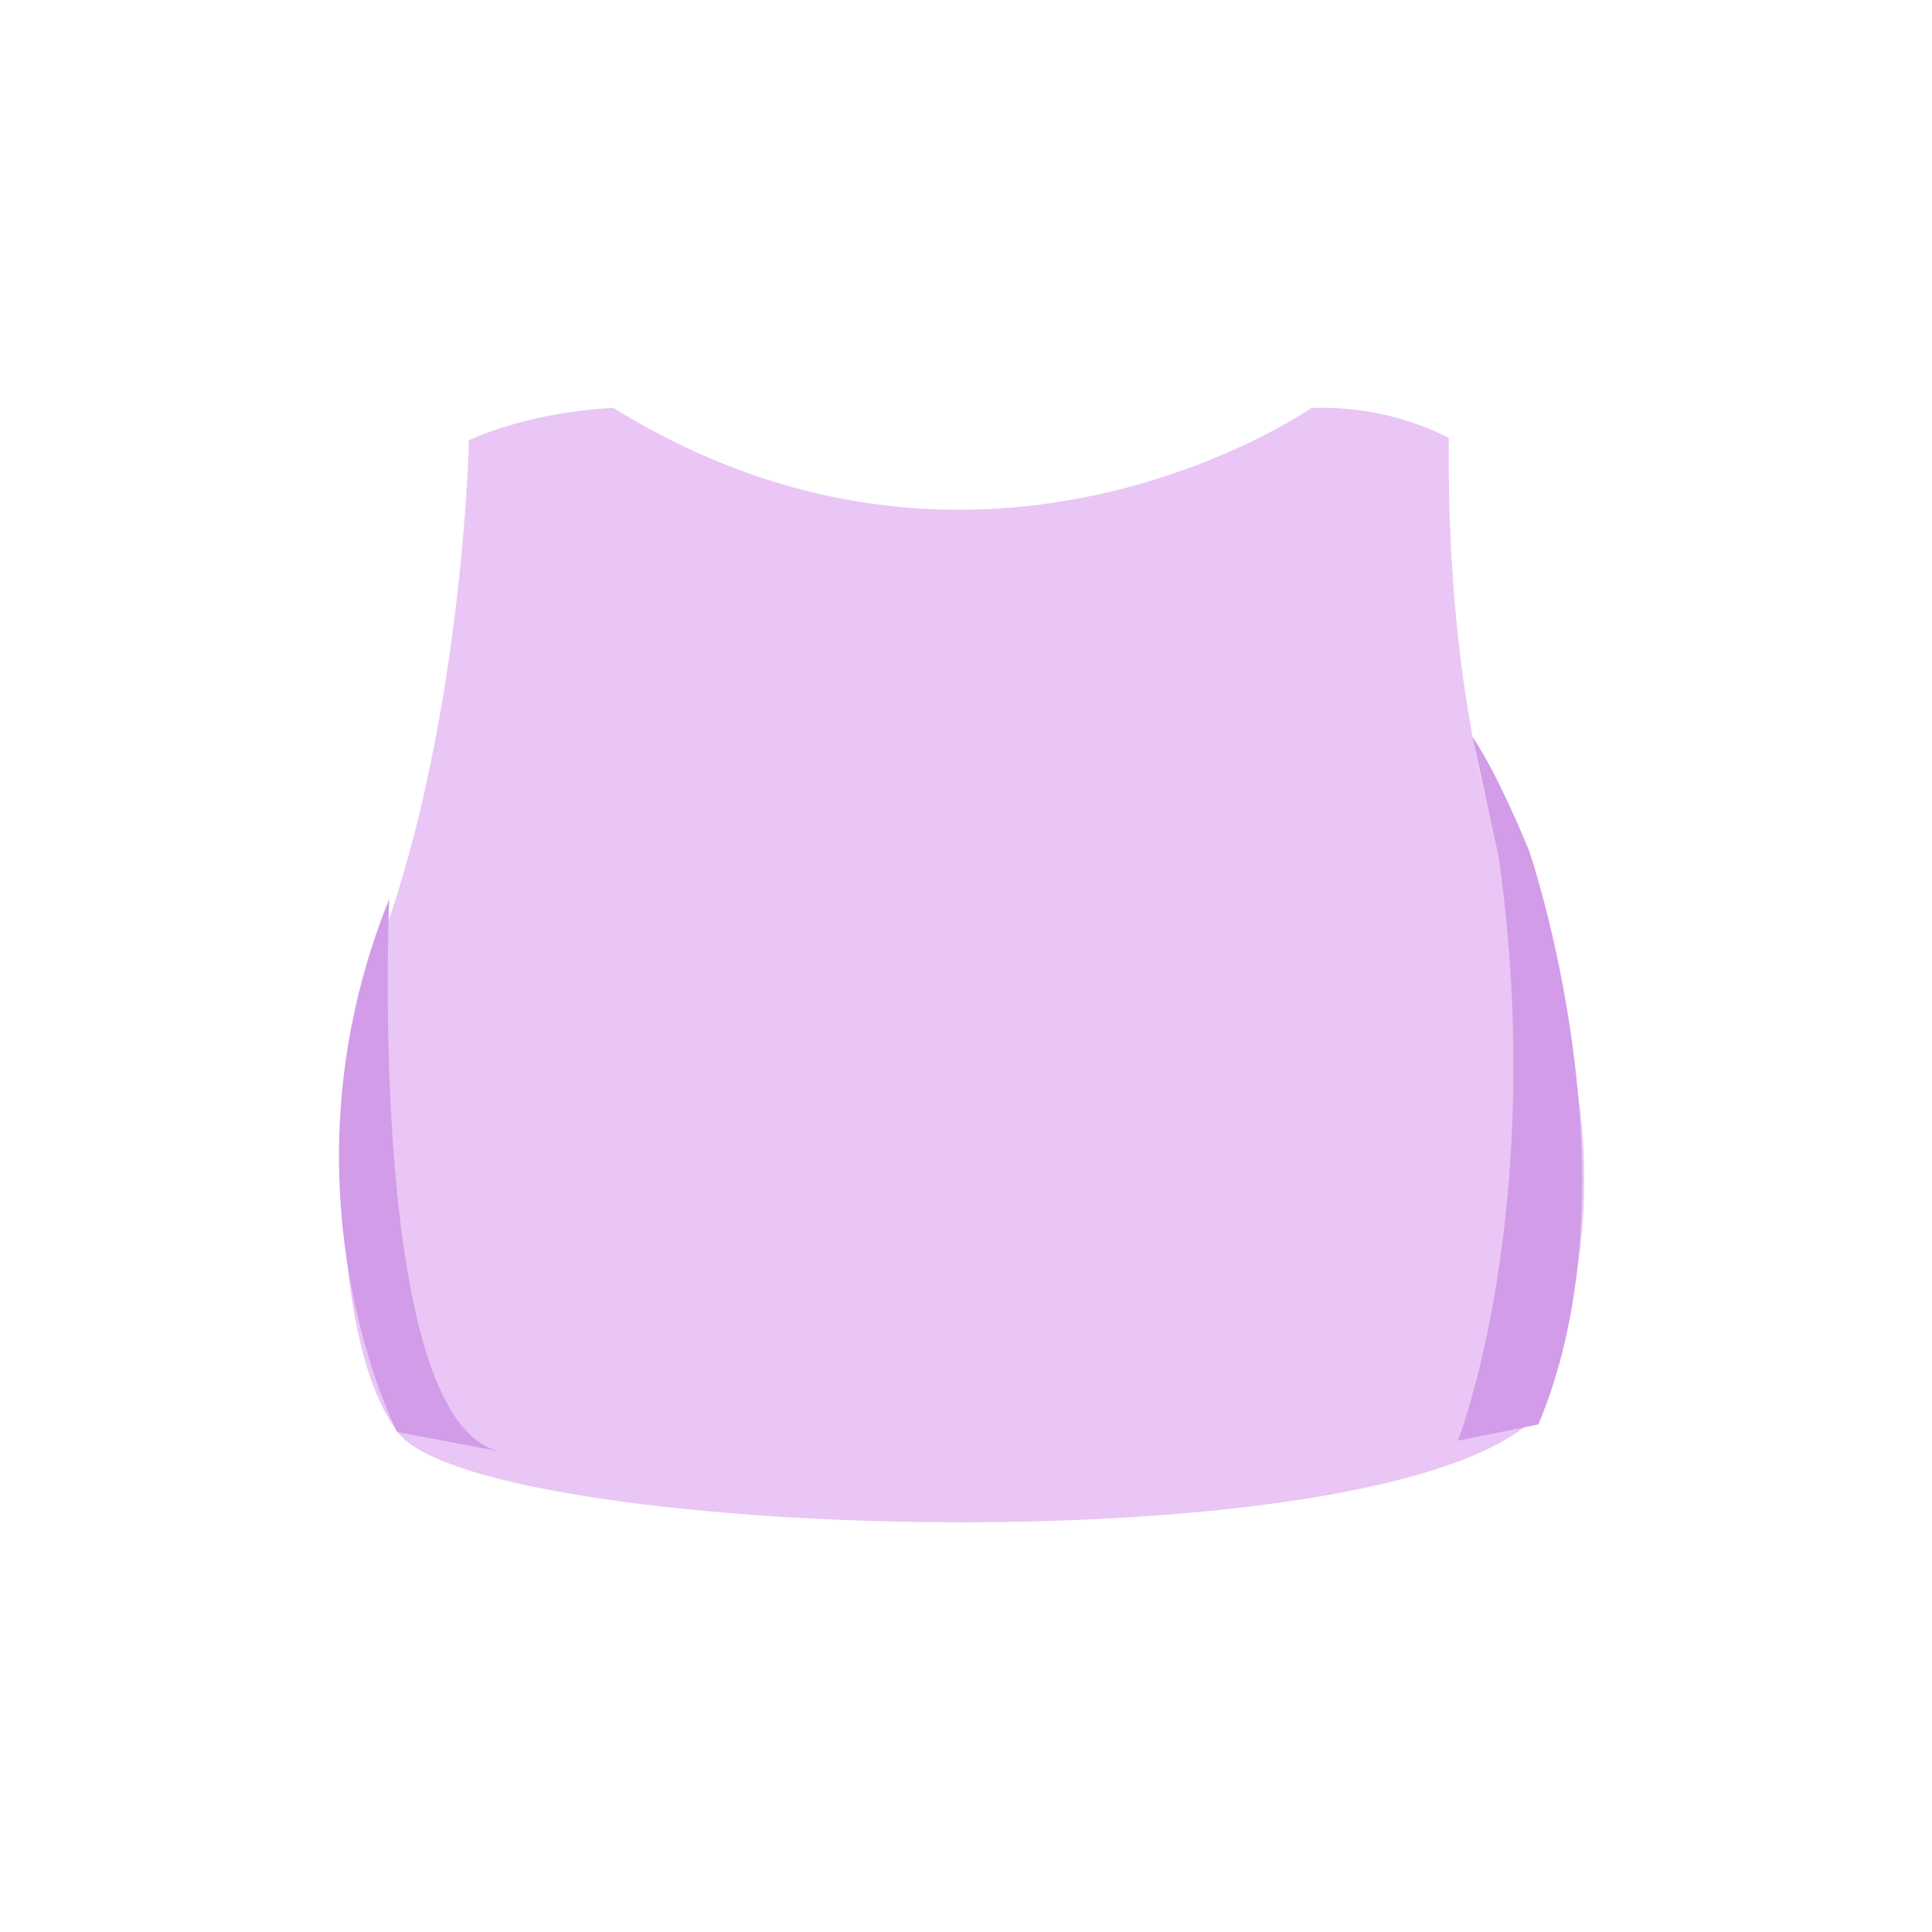 <svg id="Layer_1" data-name="Layer 1" xmlns="http://www.w3.org/2000/svg" viewBox="0 0 400 400"><defs><style>.cls-1{fill:#e9c6f5;}.cls-2{fill:#d29ce8;}</style></defs><title>purpleShirt</title><g id="Purple_Shirt" data-name="Purple Shirt"><path class="cls-1" d="M127,84.45s-15.88.43-29.91,6.69c0,0-1.1,54.52-17,100.56a162.83,162.83,0,0,0-8,71.61c1.49,13,4.51,25.46,10.24,33.18,16.68,22.44,207.51,28.77,236.77-4.21A175.9,175.9,0,0,0,326,266.2a120.93,120.93,0,0,0-8.64-71.56c-7.95-18-17.88-51.14-17.4-104a58.65,58.65,0,0,0-28.47-6.17S203.61,131.88,127,84.45Z"/><path class="cls-2" d="M82.25,296.49s-26-50.05-1.67-110.35c0,0-4.79,110.06,23.59,114.48Z"/><path class="cls-2" d="M316.59,176.15S339.9,244,318.51,294.91l-16.66,3.36s18.6-47.45,8.47-120.79Z"/><path class="cls-2" d="M316.59,176.15s-6.42-15.9-11.76-23.64c0,0,3.53,16,9.24,42.11C319.89,221.33,316.59,176.15,316.59,176.15Z"/></g></svg>
